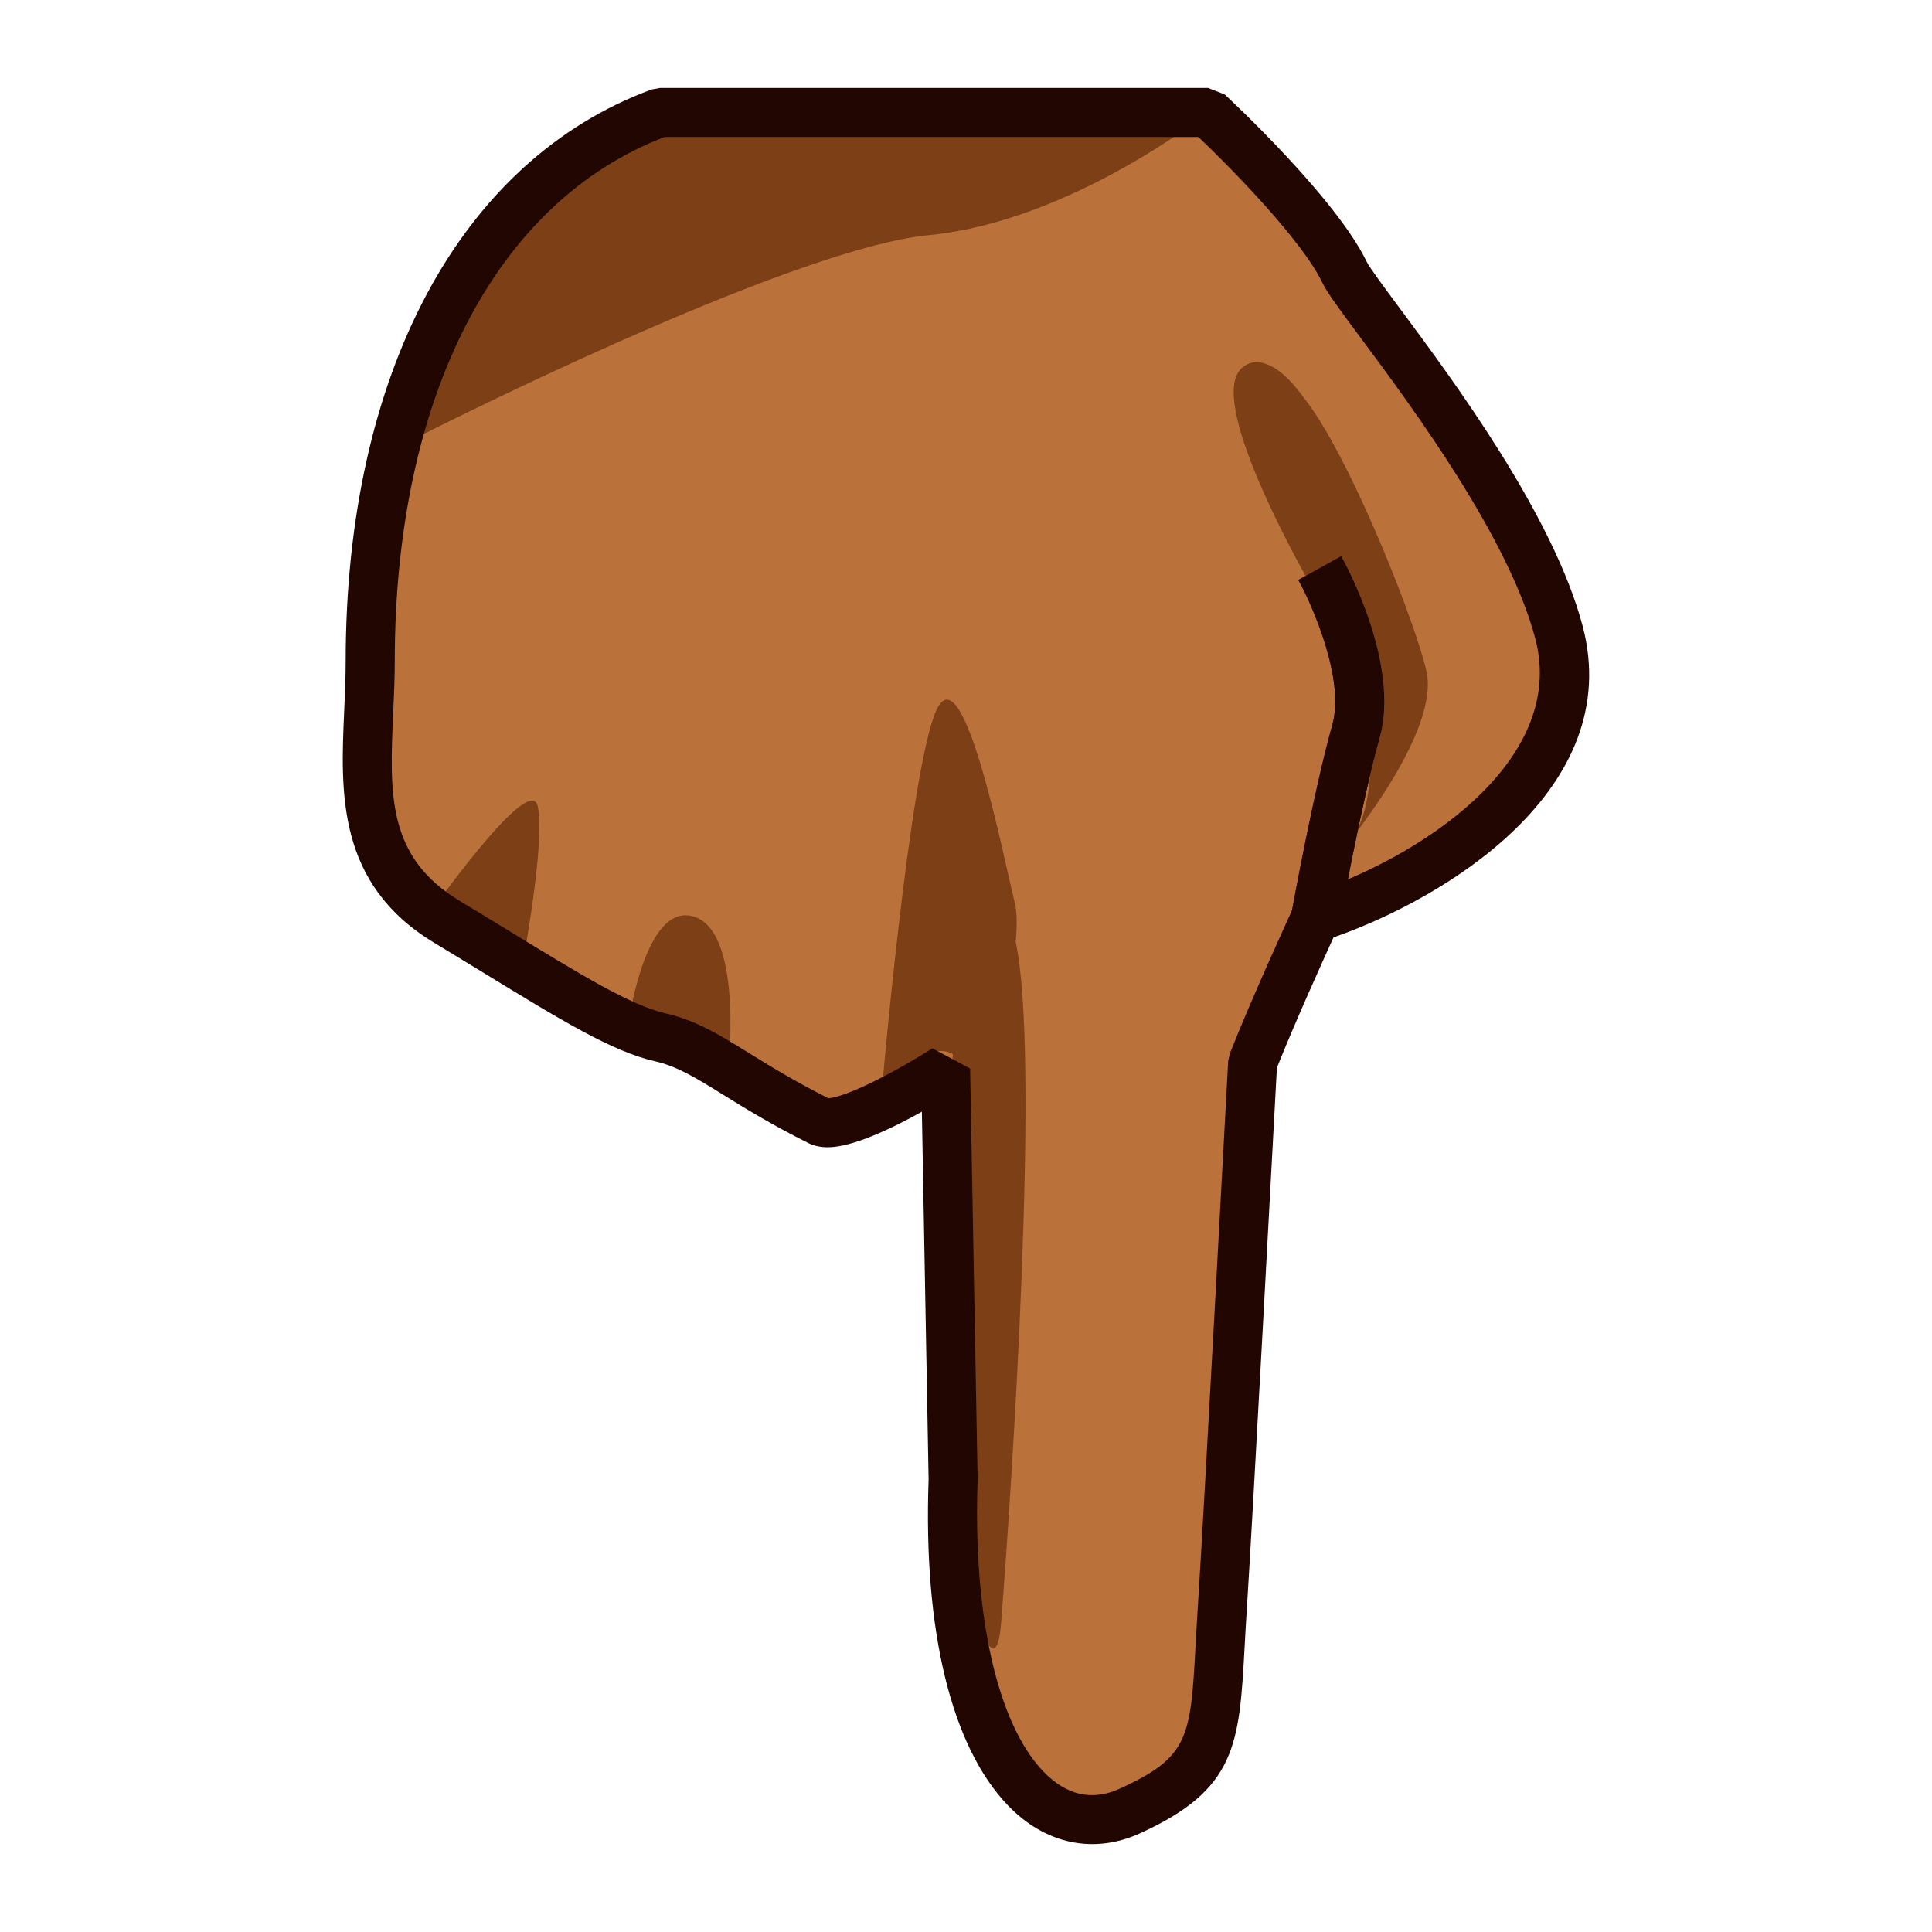 <?xml version="1.0" encoding="utf-8"?>
<!-- Generator: Adobe Illustrator 18.0.0, SVG Export Plug-In . SVG Version: 6.00 Build 0)  -->
<!DOCTYPE svg PUBLIC "-//W3C//DTD SVG 1.1//EN" "http://www.w3.org/Graphics/SVG/1.1/DTD/svg11.dtd">
<svg version="1.1" id="レイヤー_1" xmlns="http://www.w3.org/2000/svg" xmlns:xlink="http://www.w3.org/1999/xlink" x="0px"
	 y="0px" width="64px" height="64px" viewBox="0 0 64 64" style="enable-background:new 0 0 64 64;" xml:space="preserve">
<g>
	<path style="fill:#BA713A;" d="M40.021,3.726c0,0,3.562,3.3,4.521,5.296
		c0.488,1.016,5.845,7.185,7.1,11.92c1.254,4.734-4.202,8.214-8.059,9.453
		c0,0-1.348,2.924-2.087,4.801c0,0-0.804,14.99-1,18
		c-0.274,4.194,0.034,5.392-3.083,6.803c-3.117,1.411-6.142-2.493-5.839-10.962
		l-0.249-13.626c0,0-3.35,2.145-4.183,1.728c-2.803-1.401-3.739-2.429-5.274-2.778
		c-1.535-0.349-3.67-1.777-7.069-3.83c-3.399-2.053-2.533-5.33-2.533-8.618
		c0-8.614,3.222-15.836,9.603-18.188H40.021z"/>
	<path style="fill:#420707;" d="M44.429,18.423c0.202,0.363,1.95,3.614,1.271,6.026
		c-0.592,2.099-1.311,6.051-1.318,6.09L42.784,30.25
		c0.03-0.165,0.74-4.069,1.353-6.242c0.423-1.5-0.67-3.971-1.127-4.797
		L44.429,18.423z"/>
	<path style="fill:#7C3F16;" d="M44.313,20.941c0,0-4.587-7.495-3.176-8.75
		C42.548,10.938,45.765,16.05,44.313,20.941z"/>
	<path style="fill:#7C3F16;" d="M24.095,35.738c0,0,0.597-4.825-1.098-5.37
		c-1.696-0.546-2.226,3.825-2.226,3.825L24.095,35.738z"/>
	<path style="fill:#7C3F16;" d="M17.277,32.136c0,0,0.812-4.284,0.534-5.437
		c-0.278-1.152-3.676,3.695-3.676,3.695L17.277,32.136z"/>
	<path style="fill:#7C3F16;" d="M31.568,34.926c-0.47,3.988-0.767,8.973-0.669,10.913
		c0.182,3.639,1.998,11.281,2.262,7.939c0.359-4.55,1.306-18.826,0.484-22.575
		c0.05-0.514,0.049-0.963-0.03-1.29c-0.418-1.731-1.719-8.346-2.604-6.37
		c-0.885,1.975-1.813,12.728-1.813,12.728S30.646,34.339,31.568,34.926z"/>
	<path style="fill:#7C3F16;" d="M13.716,14.538c0,0,12.338-6.295,17.058-6.75
		c4.719-0.456,9.247-4.062,9.247-4.062H21.867C21.867,3.726,14.358,6.85,13.716,14.538z"
		/>
	<path style="fill:#210601;" d="M21.867,2.913h18.153L40.572,3.13c0.15,0.139,3.687,3.429,4.701,5.54
		c0.091,0.189,0.603,0.879,1.098,1.545c1.775,2.392,5.08,6.842,6.055,10.519
		c1.436,5.42-4.583,9.042-8.252,10.319c-0.357,0.784-1.291,2.85-1.875,4.318
		c-0.08,1.493-0.809,15.048-0.993,17.877c-0.03,0.455-0.053,0.875-0.074,1.263
		c-0.178,3.273-0.26,4.767-3.485,6.228c-1.521,0.687-3.123,0.348-4.348-0.921
		c-1.881-1.95-2.818-5.788-2.638-10.81l-0.223-12.181
		c-0.998,0.557-2.297,1.178-3.12,1.178c-0.239,0-0.454-0.047-0.64-0.139
		c-1.229-0.615-2.114-1.163-2.825-1.603c-0.914-0.566-1.518-0.94-2.266-1.11
		c-1.401-0.319-3.098-1.356-5.666-2.926c-0.513-0.313-1.06-0.648-1.644-1
		c-3.231-1.952-3.095-4.992-2.975-7.674c0.024-0.542,0.049-1.091,0.049-1.64
		c0-9.527,3.789-16.611,10.134-18.949L21.867,2.913z M39.699,4.538H22.015
		c-5.6,2.146-8.938,8.626-8.938,17.375c0,0.573-0.026,1.147-0.052,1.712
		c-0.119,2.658-0.213,4.758,2.192,6.211c0.587,0.354,1.136,0.691,1.651,1.005
		c2.344,1.433,4.037,2.469,5.178,2.728c1.013,0.23,1.784,0.708,2.762,1.313
		c0.67,0.415,1.5,0.929,2.63,1.498c0.585-0.03,2.228-0.872,3.448-1.653
		L32.136,35.396l0.249,13.626c-0.16,4.487,0.657,8.085,2.183,9.667
		c0.758,0.785,1.605,0.978,2.509,0.57c2.328-1.054,2.363-1.705,2.533-4.836
		c0.021-0.394,0.045-0.819,0.075-1.28c0.194-2.971,0.992-17.841,1-17.991
		l0.056-0.254c0.739-1.877,2.05-4.723,2.105-4.843l0.489-0.434
		c3.618-1.162,8.607-4.378,7.522-8.472c-0.894-3.375-4.078-7.662-5.789-9.966
		c-0.743-1-1.107-1.495-1.258-1.811C43.13,7.959,40.797,5.582,39.699,4.538z"/>
	<path style="fill:#7C3F16;" d="M44.542,28.065c0,0,3.18-3.801,2.709-5.839
		c-0.47-2.039-3.415-9.263-4.764-9.649C42.487,12.578,47.32,25.438,44.542,28.065z"
		/>
	<path style="fill:#210601;" d="M44.429,18.423c0.202,0.363,1.95,3.614,1.271,6.026
		c-0.592,2.099-1.311,6.051-1.318,6.09L42.784,30.25
		c0.03-0.165,0.74-4.069,1.353-6.242c0.423-1.5-0.67-3.971-1.127-4.797
		L44.429,18.423z"/>
</g>
<g>
</g>
<g>
</g>
<g>
</g>
<g>
</g>
<g>
</g>
<g>
</g>
</svg>
